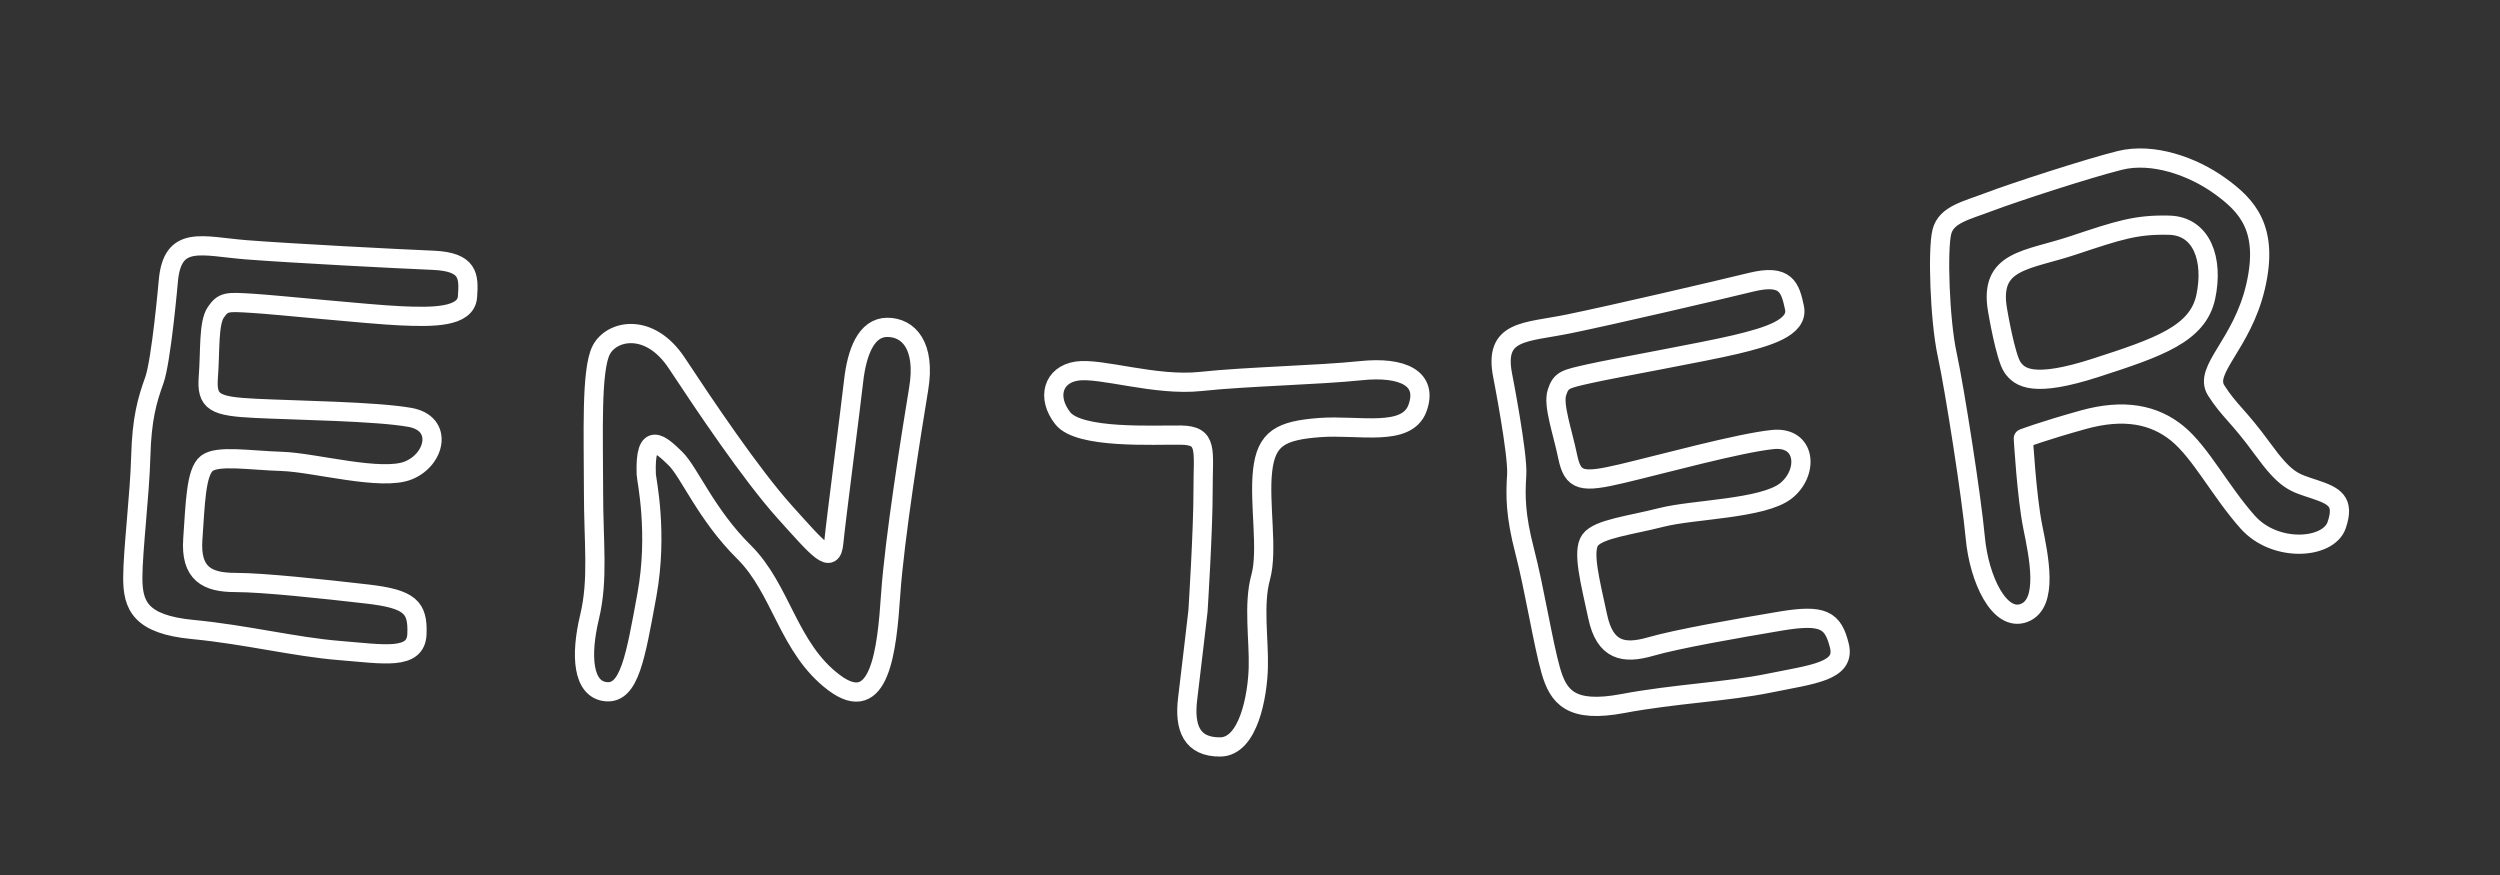 <svg xmlns="http://www.w3.org/2000/svg" viewBox="0 0 200 70" width="200" height="70" preserveAspectRatio="xMidYMid meet" style="width: 100%; height: 100%;"><rect x="0" y="0" width="200" height="70" fill="#333333" stroke="none"/><g clip-path="url(#animationMask_hGkEuQ7Jpf)"><g mask="url(#ly_huoVOFIYIL)"><g transform="matrix(1,0,0,1,0,-63)" opacity="1" style="display: block;"><g opacity="1" transform="matrix(1,0,0,1,100.217,99.775)"><path stroke-linecap="butt" stroke-linejoin="round" fill-opacity="0" stroke-dasharray="" stroke-dashoffset="0" stroke="rgb(255,255,255)" stroke-opacity="1" stroke-width="1.537" d=" M-86.753,-14.272 C-86.753,-14.272 -87.312,-7.907 -87.873,-6.347 C-88.434,-4.787 -88.874,-3.306 -88.955,-0.263 C-89.033,2.779 -89.594,7.261 -89.594,9.462 C-89.594,11.664 -88.993,13.185 -84.792,13.585 C-80.588,13.985 -76.586,14.986 -73.065,15.266 C-69.541,15.547 -66.94,16.067 -66.861,13.946 C-66.781,11.823 -67.38,11.143 -70.863,10.744 C-74.344,10.344 -79.147,9.823 -81.389,9.823 C-83.631,9.823 -84.991,9.143 -84.792,6.34 C-84.592,3.539 -84.551,0.977 -83.672,0.296 C-82.79,-0.384 -80.269,0.056 -77.668,0.137 C-75.065,0.218 -69.703,1.737 -67.542,0.857 C-65.38,-0.022 -64.739,-2.904 -67.421,-3.384 C-70.102,-3.865 -76.427,-3.945 -79.749,-4.105 C-83.07,-4.266 -83.71,-4.585 -83.55,-6.627 C-83.391,-8.668 -83.55,-10.91 -82.951,-11.79 C-82.35,-12.671 -82.029,-12.631 -80.029,-12.51 C-78.027,-12.391 -70.783,-11.63 -68.181,-11.511 C-65.58,-11.39 -62.939,-11.39 -62.817,-13.031 C-62.698,-14.671 -62.698,-15.832 -65.58,-15.953 C-68.462,-16.072 -76.948,-16.514 -80.509,-16.792 C-84.071,-17.073 -86.432,-18.033 -86.753,-14.272z M-48.517,1.176 C-48.503,1.577 -47.553,5.85 -48.467,10.829 C-49.38,15.808 -49.859,18.739 -51.731,18.561 C-53.605,18.384 -53.79,15.672 -53.058,12.606 C-52.324,9.54 -52.742,6.725 -52.736,2.424 C-52.73,-1.877 -52.952,-7.164 -52.117,-8.773 C-51.281,-10.383 -48.245,-11.019 -46.067,-7.718 C-43.886,-4.416 -40.154,1.163 -37.425,4.196 C-34.698,7.228 -33.687,8.451 -33.517,6.657 C-33.347,4.865 -32.195,-3.913 -31.932,-6.26 C-31.67,-8.607 -30.919,-10.585 -29.23,-10.587 C-27.541,-10.587 -26.153,-9.127 -26.721,-5.684 C-27.288,-2.241 -28.664,6.352 -28.964,10.787 C-29.263,15.22 -29.813,20.597 -33.492,17.836 C-37.171,15.075 -37.689,10.362 -40.703,7.382 C-43.717,4.403 -45.081,0.979 -46.185,-0.091 C-47.29,-1.161 -48.651,-2.496 -48.517,1.176z M-4.378,12.098 C-4.378,12.098 -3.965,5.659 -3.971,2.441 C-3.977,-0.778 -3.548,-1.936 -5.739,-1.967 C-7.93,-1.995 -13.89,-1.652 -15.196,-3.315 C-16.503,-4.979 -15.971,-6.798 -14.072,-7.089 C-12.173,-7.379 -7.771,-5.866 -4.148,-6.259 C-0.523,-6.652 5.249,-6.764 8.636,-7.12 C12.024,-7.475 14.039,-6.488 13.184,-4.131 C12.33,-1.773 8.488,-2.805 5.365,-2.571 C2.243,-2.337 1.083,-1.713 0.791,0.881 C0.5,3.478 1.238,7.251 0.637,9.407 C0.036,11.564 0.509,14.408 0.447,16.645 C0.385,18.882 -0.329,22.957 -2.594,22.981 C-4.856,23.002 -5.493,21.48 -5.206,19.127 C-4.918,16.776 -4.378,12.098 -4.378,12.098z M20,-6.713 C20,-6.713 21.226,-0.444 21.12,1.21 C21.014,2.865 21.001,4.411 21.768,7.357 C22.535,10.301 23.239,14.763 23.849,16.878 C24.459,18.994 25.459,20.288 29.606,19.508 C33.756,18.727 37.878,18.579 41.339,17.872 C44.802,17.165 47.444,16.944 46.934,14.885 C46.423,12.823 45.658,12.336 42.201,12.917 C38.746,13.498 33.987,14.33 31.833,14.951 C29.678,15.572 28.184,15.296 27.598,12.547 C27.013,9.801 26.342,7.327 26.999,6.43 C27.657,5.532 30.201,5.256 32.723,4.612 C35.246,3.968 40.819,3.941 42.652,2.497 C44.485,1.053 44.302,-1.894 41.592,-1.612 C38.883,-1.33 32.784,0.346 29.548,1.112 C26.312,1.878 25.609,1.75 25.196,-0.256 C24.783,-2.261 24.009,-4.372 24.341,-5.383 C24.674,-6.397 24.994,-6.444 26.948,-6.884 C28.905,-7.325 36.076,-8.604 38.609,-9.209 C41.142,-9.814 43.681,-10.546 43.341,-12.156 C43.001,-13.765 42.678,-14.883 39.877,-14.198 C37.075,-13.513 28.799,-11.585 25.3,-10.867 C21.8,-10.149 19.265,-10.416 20,-6.713z M76.245,-13.028 C75.615,-10.056 72.463,-8.976 67.45,-7.355 C62.438,-5.734 61.357,-6.574 60.786,-7.383 C60.215,-8.194 59.585,-11.977 59.585,-11.977 C58.896,-16 61.927,-15.91 65.62,-17.14 C69.312,-18.37 70.663,-18.82 73.304,-18.76 C75.946,-18.7 76.875,-16 76.245,-13.028z M84.913,2.356 C83.291,1.814 82.692,1.754 80.771,-0.888 C78.85,-3.53 78.13,-3.889 77.078,-5.54 C76.027,-7.19 79.151,-9.202 80.231,-13.855 C81.311,-18.508 79.539,-20.339 77.378,-21.9 C75.217,-23.461 72.007,-24.603 69.363,-23.941 C66.723,-23.28 60.839,-21.359 58.948,-20.639 C57.056,-19.919 55.494,-19.618 55.135,-18.237 C54.776,-16.856 54.958,-11.184 55.556,-8.423 C56.155,-5.66 57.507,2.985 57.807,6.257 C58.107,9.528 59.728,13.011 61.709,12.26 C63.69,11.509 62.882,7.728 62.401,5.356 C61.92,2.985 61.65,-1.698 61.65,-1.698 C61.65,-1.698 63.21,-2.297 66.452,-3.198 C69.693,-4.099 72.126,-3.619 73.987,-2.088 C75.847,-0.557 77.41,2.533 79.601,4.996 C81.791,7.457 86.056,7.16 86.715,5.238 C87.374,3.316 86.533,2.897 84.913,2.356z"></path></g></g></g></g><defs><clipPath id="animationMask_hGkEuQ7Jpf"><rect width="200" height="70" x="0" y="0"></rect></clipPath><mask id="ly_huoVOFIYIL" mask-type="alpha"><g transform="matrix(1,0,0,1,90,-155)" opacity="1" style="display: block;"><g opacity="1" transform="matrix(1,0,0,1.73,10.959,186.653)"><path fill="rgb(255,255,255)" fill-opacity="1" d=" M97.959,-17.653 C97.959,-17.653 97.959,17.653 97.959,17.653 C97.959,17.653 -97.959,17.653 -97.959,17.653 C-97.959,17.653 -97.959,-17.653 -97.959,-17.653 C-97.959,-17.653 97.959,-17.653 97.959,-17.653z"></path><path stroke-linecap="butt" stroke-linejoin="miter" fill-opacity="0" stroke-miterlimit="4" stroke-dasharray="" stroke-dashoffset="0" stroke="rgb(255,255,255)" stroke-opacity="1" stroke-width="5" d=" M97.959,-17.653 C97.959,-17.653 97.959,17.653 97.959,17.653 C97.959,17.653 -97.959,17.653 -97.959,17.653 C-97.959,17.653 -97.959,-17.653 -97.959,-17.653 C-97.959,-17.653 97.959,-17.653 97.959,-17.653z"></path></g></g></mask></defs></svg>